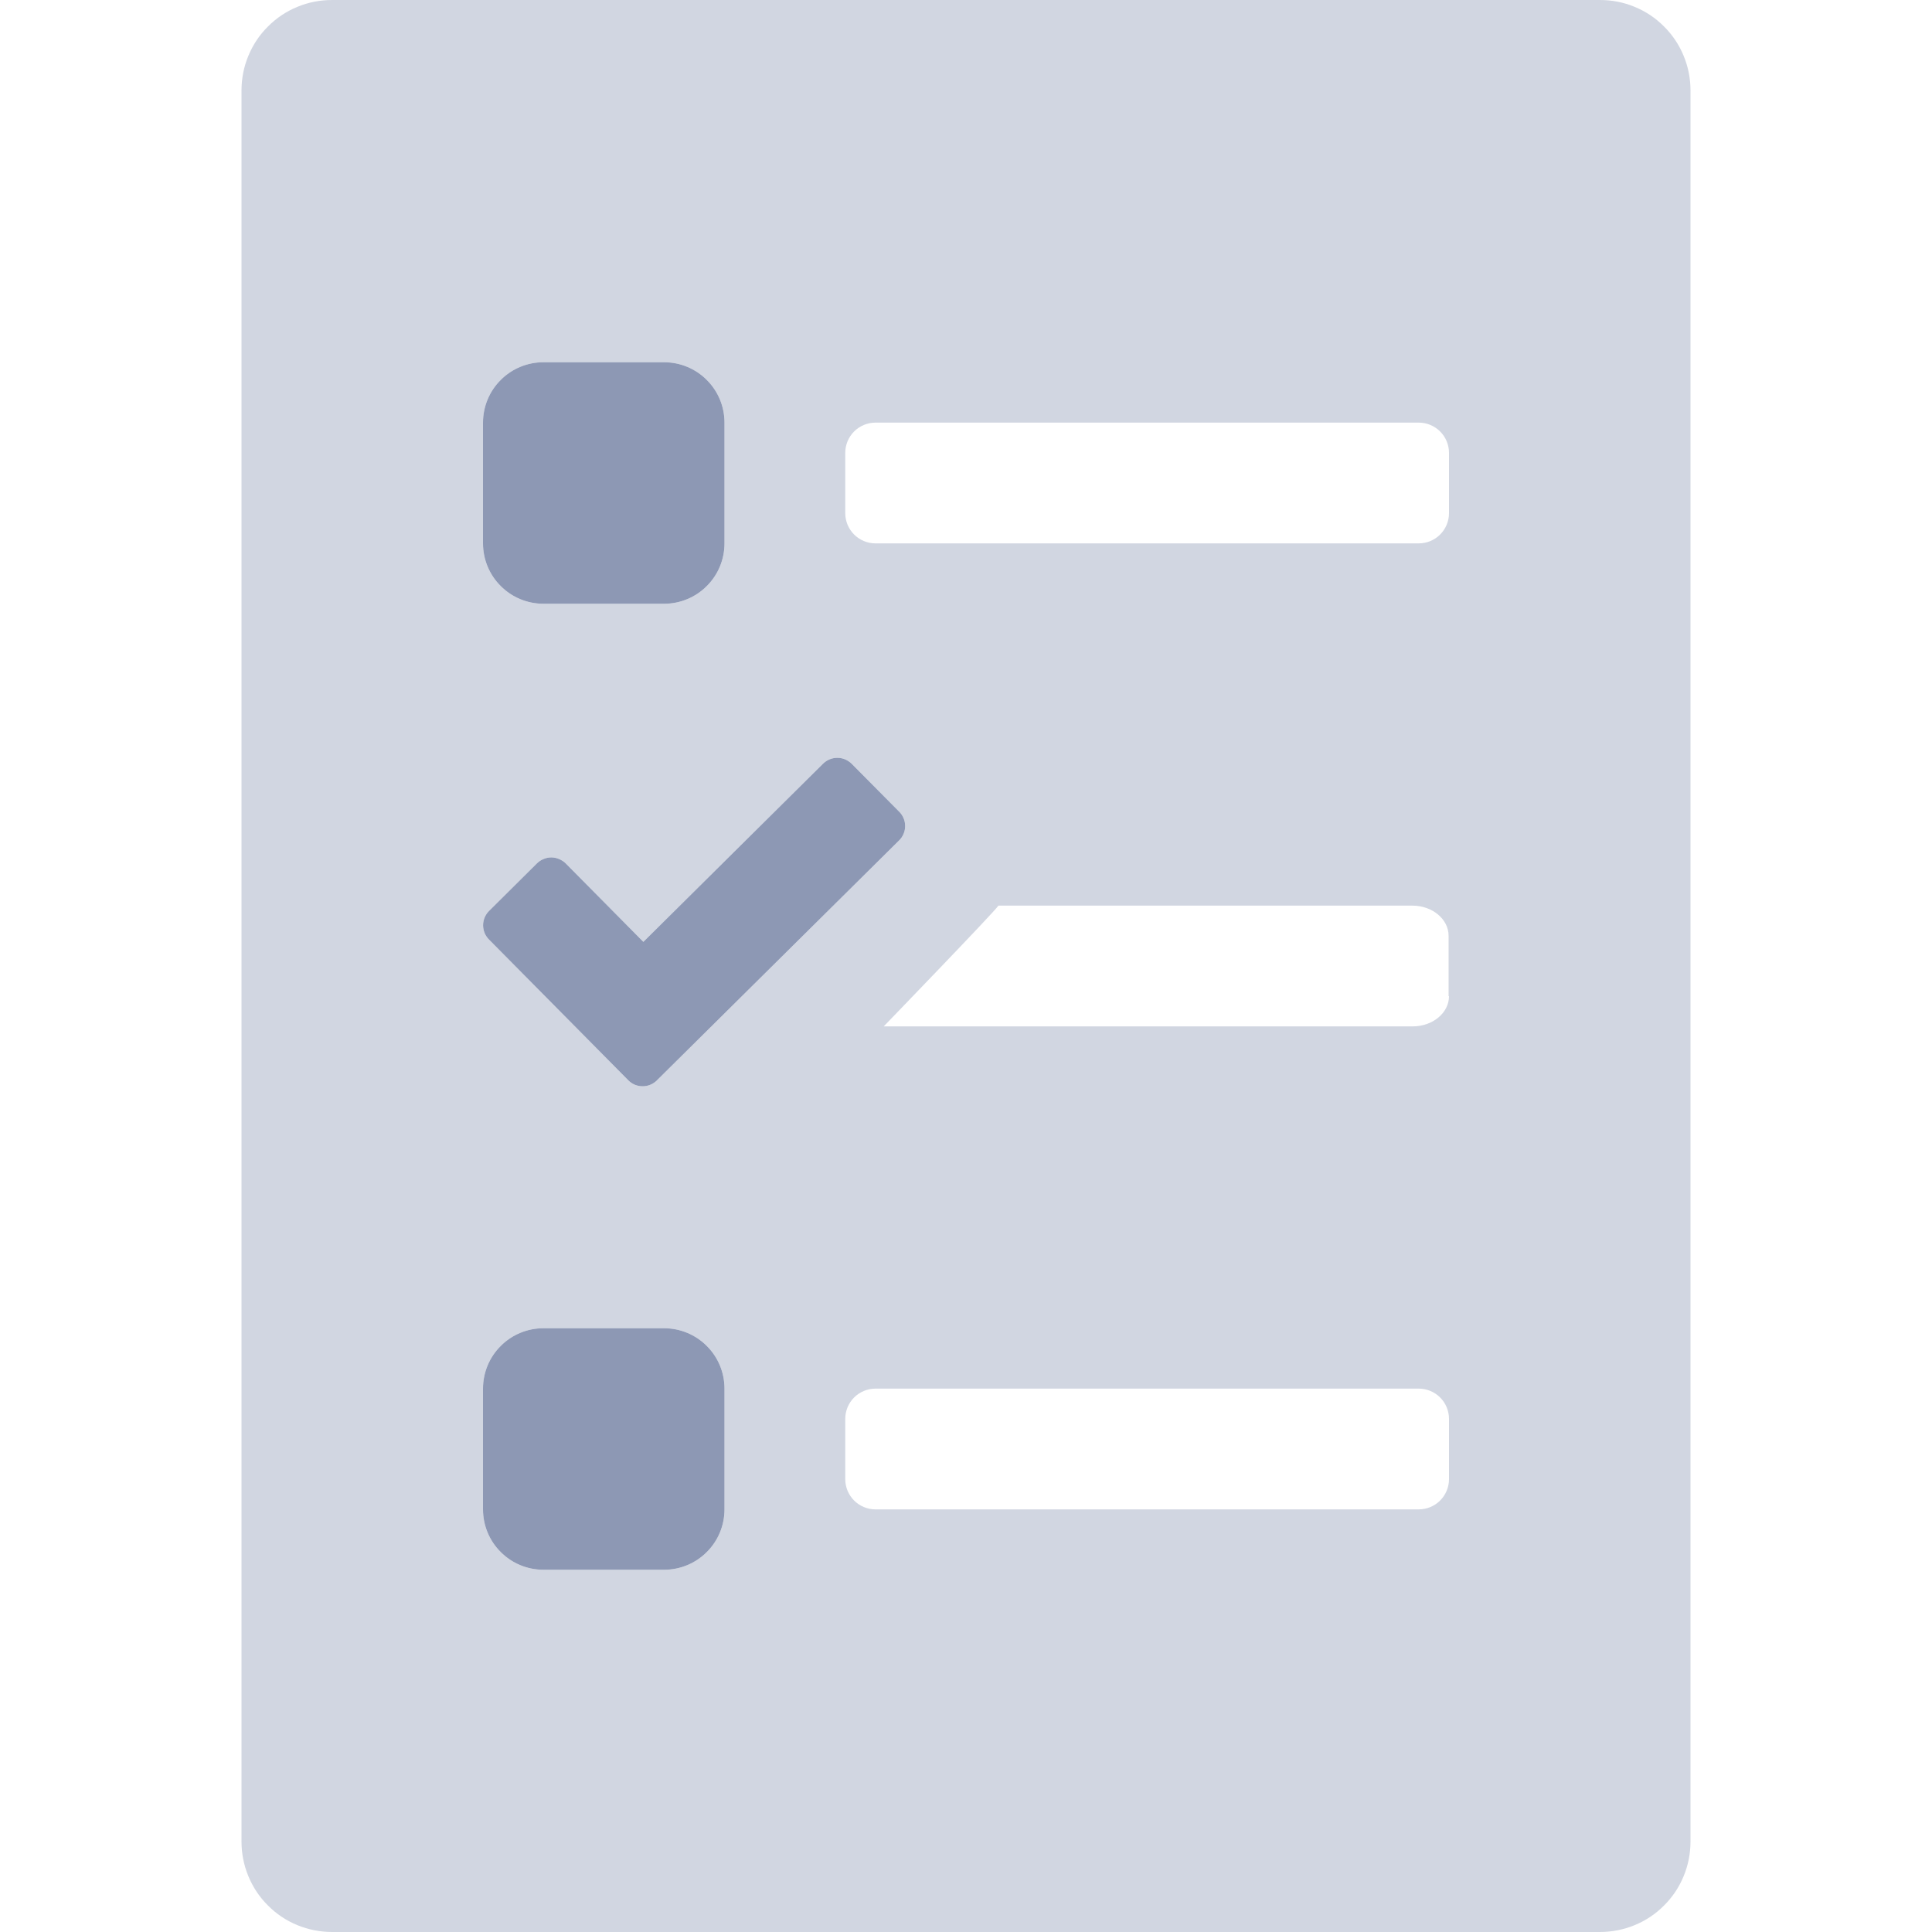 <svg width="24" height="24" viewBox="0 0 24 24" fill="none" xmlns="http://www.w3.org/2000/svg">
<g clip-path="url(#clip0)">
<path opacity="0.4" d="M19.875 3.53362e-06H4.125C3.977 -0 3.831 0.028 3.694 0.085C3.557 0.141 3.433 0.224 3.329 0.329C3.224 0.433 3.141 0.557 3.085 0.694C3.028 0.831 3 0.977 3 1.125V22.875C3 23.023 3.028 23.169 3.085 23.306C3.141 23.443 3.224 23.567 3.329 23.671C3.433 23.776 3.557 23.859 3.694 23.915C3.831 23.971 3.977 24 4.125 24H19.875C20.023 24 20.169 23.971 20.306 23.915C20.443 23.859 20.567 23.776 20.671 23.671C20.776 23.567 20.859 23.443 20.915 23.306C20.972 23.169 21 23.023 21 22.875V1.125C21 0.977 20.972 0.831 20.915 0.694C20.859 0.557 20.776 0.433 20.671 0.329C20.567 0.224 20.443 0.141 20.306 0.085C20.169 0.028 20.023 -0 19.875 3.53362e-06V3.53362e-06ZM10.58 9.488L11.17 10.083C11.194 10.106 11.212 10.134 11.225 10.165C11.238 10.195 11.244 10.228 11.244 10.261C11.244 10.294 11.238 10.327 11.225 10.357C11.212 10.388 11.194 10.416 11.17 10.439L8.161 13.42C8.138 13.444 8.11 13.462 8.079 13.475C8.049 13.488 8.016 13.494 7.983 13.494C7.95 13.494 7.917 13.488 7.886 13.475C7.856 13.462 7.828 13.444 7.805 13.42L6.075 11.672C6.052 11.649 6.033 11.621 6.02 11.59C6.008 11.56 6.001 11.527 6.001 11.494C6.001 11.461 6.008 11.428 6.02 11.397C6.033 11.367 6.052 11.339 6.075 11.316L6.67 10.725C6.694 10.702 6.721 10.683 6.752 10.67C6.783 10.658 6.815 10.651 6.848 10.651C6.882 10.651 6.914 10.658 6.945 10.67C6.975 10.683 7.003 10.702 7.027 10.725L7.992 11.7L10.223 9.488C10.247 9.464 10.275 9.446 10.305 9.433C10.336 9.42 10.368 9.414 10.402 9.414C10.435 9.414 10.467 9.42 10.498 9.433C10.529 9.446 10.556 9.464 10.58 9.488V9.488ZM6 5.25C6 5.051 6.079 4.86 6.22 4.72C6.36 4.579 6.551 4.5 6.75 4.5H8.25C8.449 4.5 8.64 4.579 8.78 4.72C8.921 4.86 9 5.051 9 5.25V6.75C9 6.949 8.921 7.14 8.78 7.28C8.64 7.421 8.449 7.5 8.25 7.5H6.75C6.551 7.5 6.36 7.421 6.22 7.28C6.079 7.14 6 6.949 6 6.75V5.25ZM9 18.75C9 18.949 8.921 19.14 8.78 19.28C8.64 19.421 8.449 19.5 8.25 19.5H6.75C6.551 19.5 6.36 19.421 6.22 19.28C6.079 19.14 6 18.949 6 18.75V17.25C6 17.051 6.079 16.86 6.22 16.72C6.36 16.579 6.551 16.5 6.75 16.5H8.25C8.449 16.5 8.64 16.579 8.78 16.72C8.921 16.86 9 17.051 9 17.25V18.75ZM18 18.375C18 18.474 17.96 18.57 17.89 18.64C17.82 18.71 17.724 18.75 17.625 18.75H10.875C10.776 18.75 10.68 18.71 10.61 18.64C10.54 18.57 10.5 18.474 10.5 18.375V17.625C10.5 17.526 10.54 17.43 10.61 17.36C10.68 17.29 10.776 17.25 10.875 17.25H17.625C17.724 17.25 17.82 17.29 17.89 17.36C17.96 17.43 18 17.526 18 17.625V18.375ZM17.55 12.75H10.978C10.978 12.75 12.347 11.334 12.403 11.25H17.545C17.794 11.25 17.995 11.419 17.995 11.625V12.375H18C18 12.581 17.799 12.75 17.55 12.75V12.75ZM18 6.375C18 6.474 17.96 6.57 17.89 6.64C17.82 6.71 17.724 6.75 17.625 6.75H10.875C10.776 6.75 10.68 6.71 10.61 6.64C10.54 6.57 10.5 6.474 10.5 6.375V5.625C10.5 5.526 10.54 5.43 10.61 5.36C10.68 5.29 10.776 5.25 10.875 5.25H17.625C17.724 5.25 17.82 5.29 17.89 5.36C17.96 5.43 18 5.526 18 5.625V6.375Z" fill="#8D98B4"/>
<path d="M6.75 7.5H8.25C8.449 7.5 8.64 7.421 8.78 7.28C8.921 7.14 9 6.949 9 6.75V5.25C9 5.051 8.921 4.86 8.78 4.72C8.64 4.579 8.449 4.5 8.25 4.5H6.75C6.551 4.5 6.36 4.579 6.22 4.72C6.079 4.86 6 5.051 6 5.25V6.75C6 6.949 6.079 7.14 6.22 7.28C6.36 7.421 6.551 7.5 6.75 7.5ZM11.17 10.083L10.58 9.488C10.556 9.464 10.528 9.446 10.498 9.433C10.467 9.42 10.435 9.414 10.402 9.414C10.368 9.414 10.336 9.42 10.305 9.433C10.275 9.446 10.247 9.464 10.223 9.488L7.992 11.7L7.027 10.725C7.003 10.702 6.975 10.683 6.945 10.671C6.914 10.658 6.882 10.651 6.848 10.651C6.815 10.651 6.783 10.658 6.752 10.671C6.721 10.683 6.694 10.702 6.67 10.725L6.075 11.316C6.052 11.339 6.033 11.367 6.02 11.398C6.008 11.428 6.001 11.461 6.001 11.494C6.001 11.527 6.008 11.56 6.02 11.59C6.033 11.621 6.052 11.649 6.075 11.672L7.805 13.42C7.828 13.444 7.856 13.462 7.886 13.475C7.917 13.488 7.95 13.494 7.983 13.494C8.016 13.494 8.049 13.488 8.079 13.475C8.11 13.462 8.138 13.444 8.161 13.42L11.17 10.439C11.194 10.416 11.212 10.388 11.225 10.357C11.238 10.327 11.244 10.294 11.244 10.261C11.244 10.228 11.238 10.195 11.225 10.165C11.212 10.134 11.194 10.106 11.17 10.083V10.083ZM8.25 16.5H6.75C6.551 16.5 6.36 16.579 6.22 16.72C6.079 16.86 6 17.051 6 17.25V18.75C6 18.949 6.079 19.14 6.22 19.28C6.36 19.421 6.551 19.5 6.75 19.5H8.25C8.449 19.5 8.64 19.421 8.78 19.28C8.921 19.14 9 18.949 9 18.75V17.25C9 17.051 8.921 16.86 8.78 16.72C8.64 16.579 8.449 16.5 8.25 16.5Z" fill="#8D98B4"/>
</g>
<defs>
<clipPath id="clip0">
<rect width="24" height="24" fill="white"/>
</clipPath>
</defs>
</svg>
